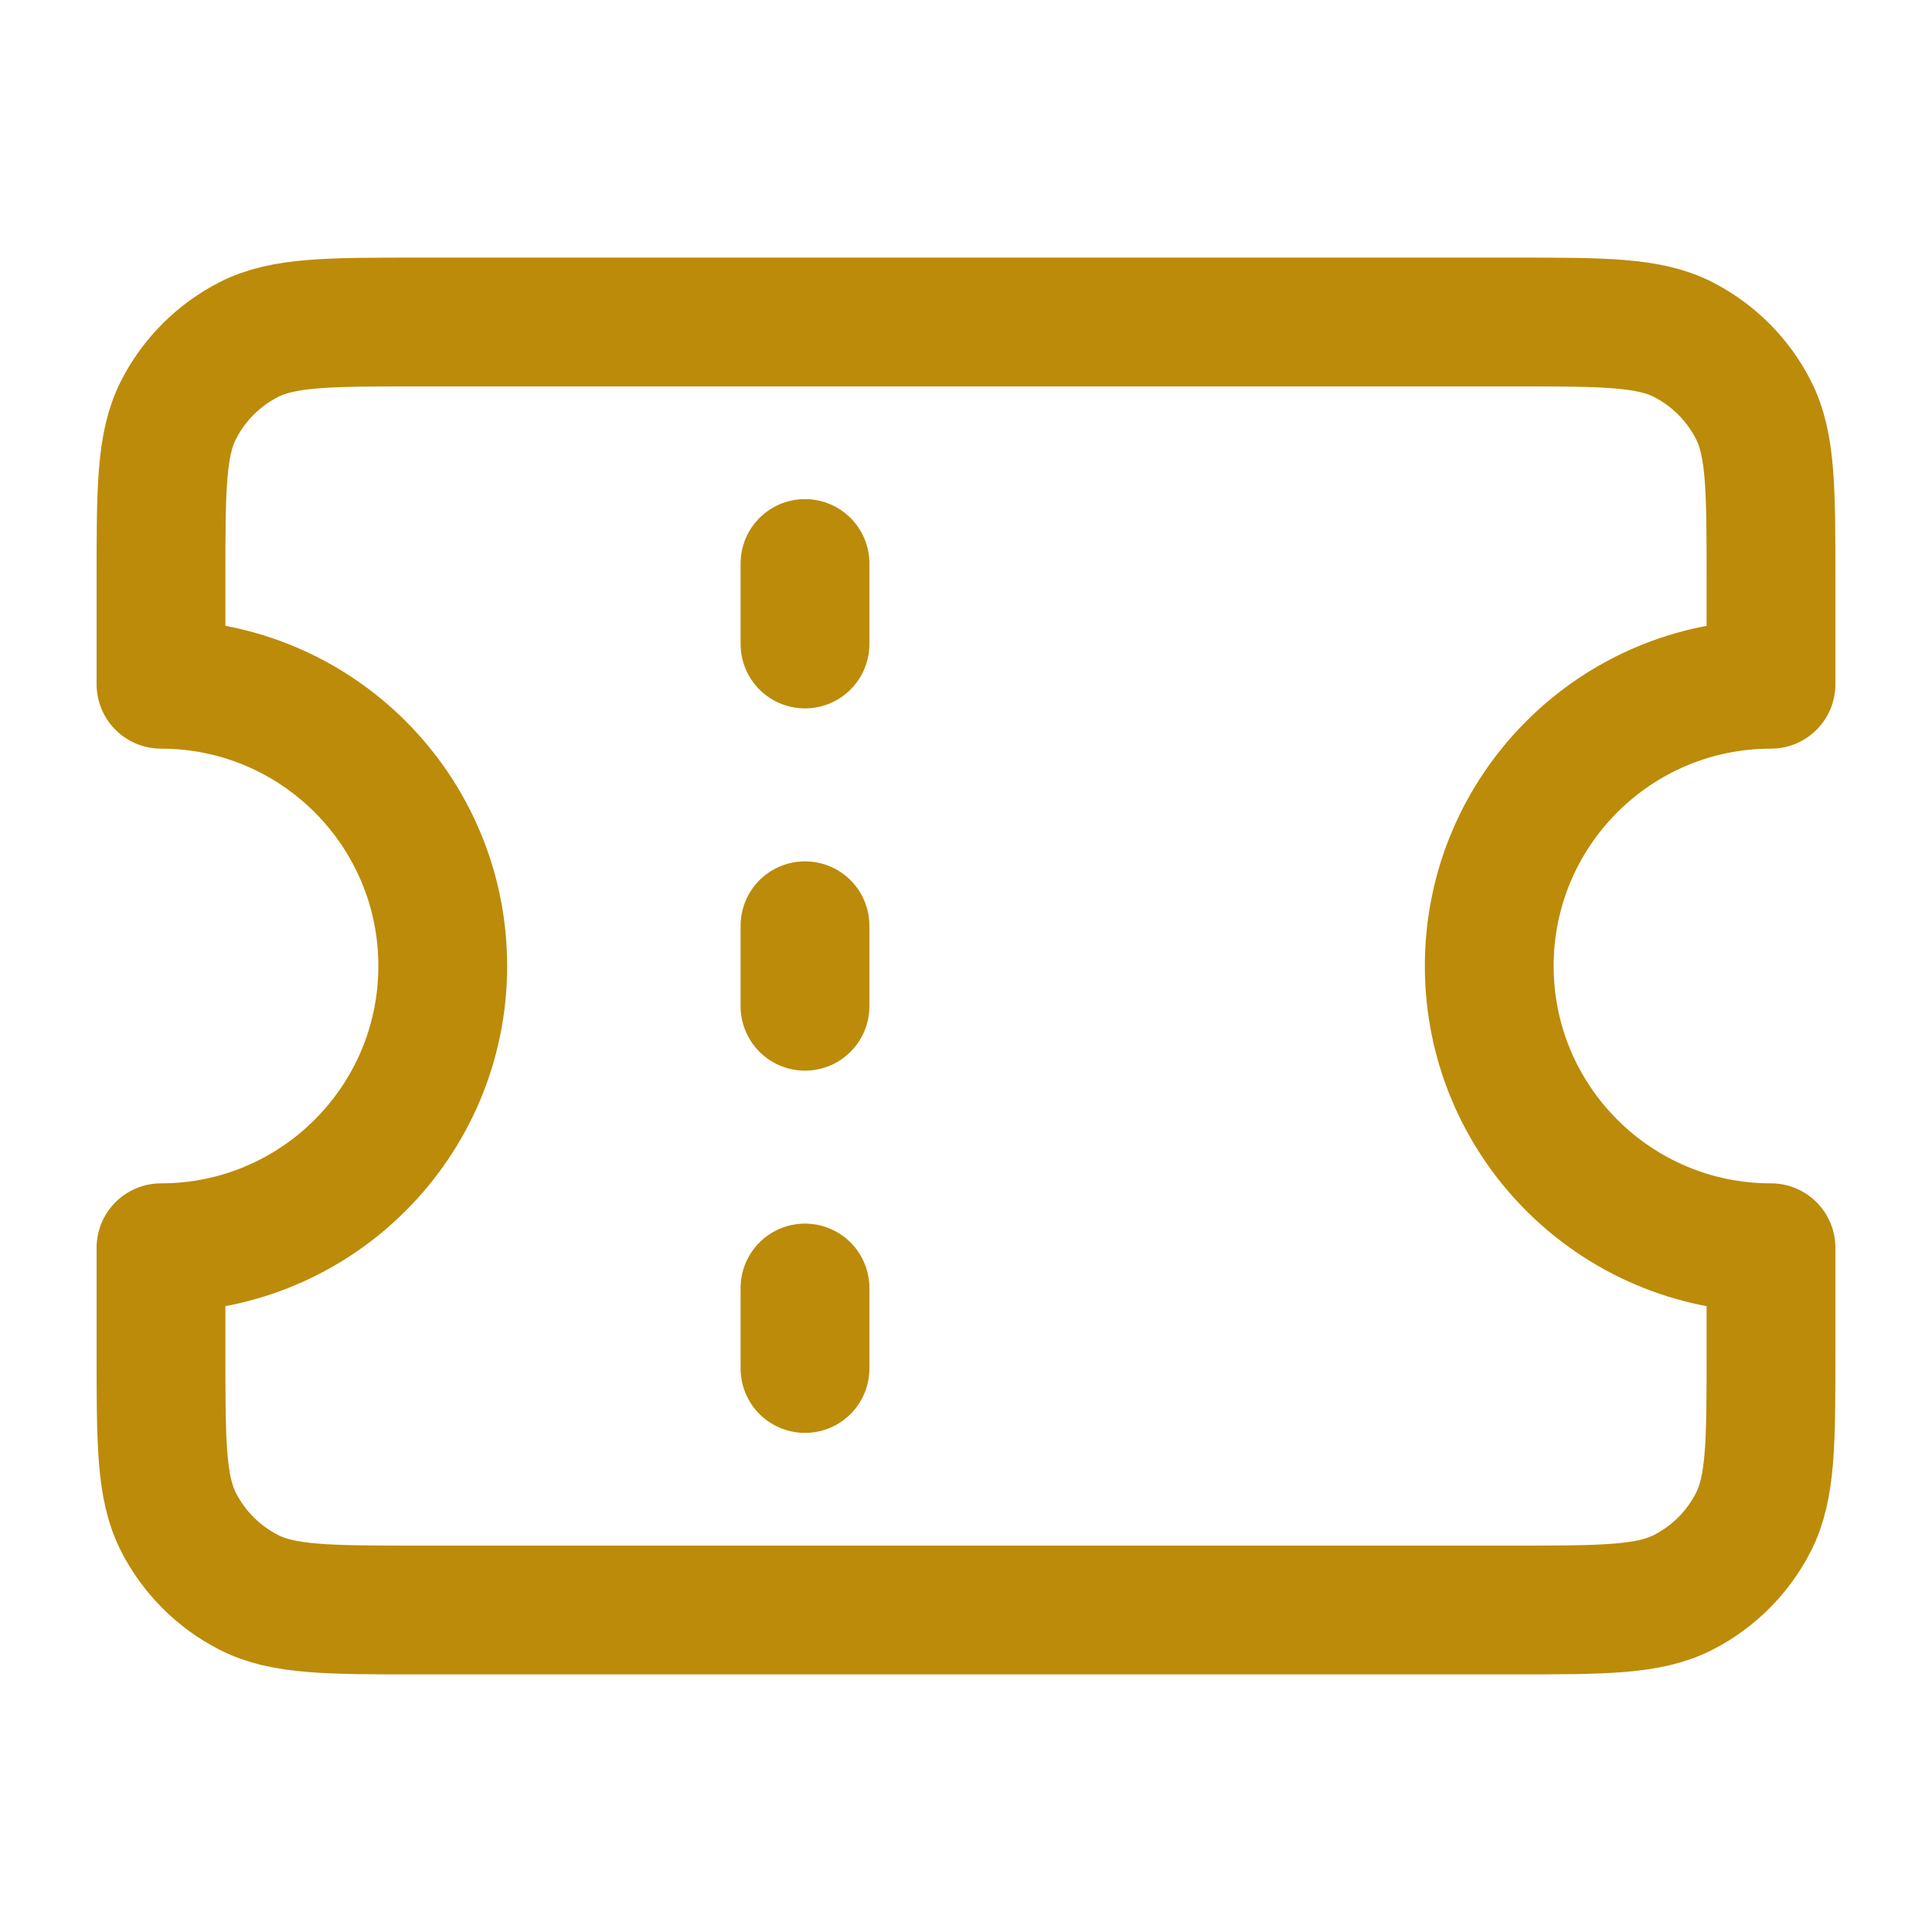 <svg width="30" height="30" viewBox="0 0 30 30" fill="none" xmlns="http://www.w3.org/2000/svg">
<path d="M12.5 10V8.75M12.5 15.625V14.375M12.5 21.25V20M6.5 5H23.5C24.9 5 25.6 5 26.135 5.272C26.605 5.512 26.988 5.895 27.227 6.365C27.5 6.9 27.5 7.6 27.5 9V10.625C25.084 10.625 23.125 12.584 23.125 15C23.125 17.416 25.084 19.375 27.5 19.375V21C27.5 22.4 27.5 23.1 27.227 23.635C26.988 24.105 26.605 24.488 26.135 24.727C25.6 25 24.9 25 23.5 25H6.5C5.1 25 4.4 25 3.865 24.727C3.395 24.488 3.012 24.105 2.772 23.635C2.5 23.1 2.5 22.4 2.5 21V19.375C4.916 19.375 6.875 17.416 6.875 15C6.875 12.584 4.916 10.625 2.5 10.625V9C2.5 7.6 2.5 6.9 2.772 6.365C3.012 5.895 3.395 5.512 3.865 5.272C4.4 5 5.1 5 6.5 5Z" stroke="#BC8B09" stroke-width="2" stroke-linecap="round" stroke-linejoin="round"/>
</svg>

